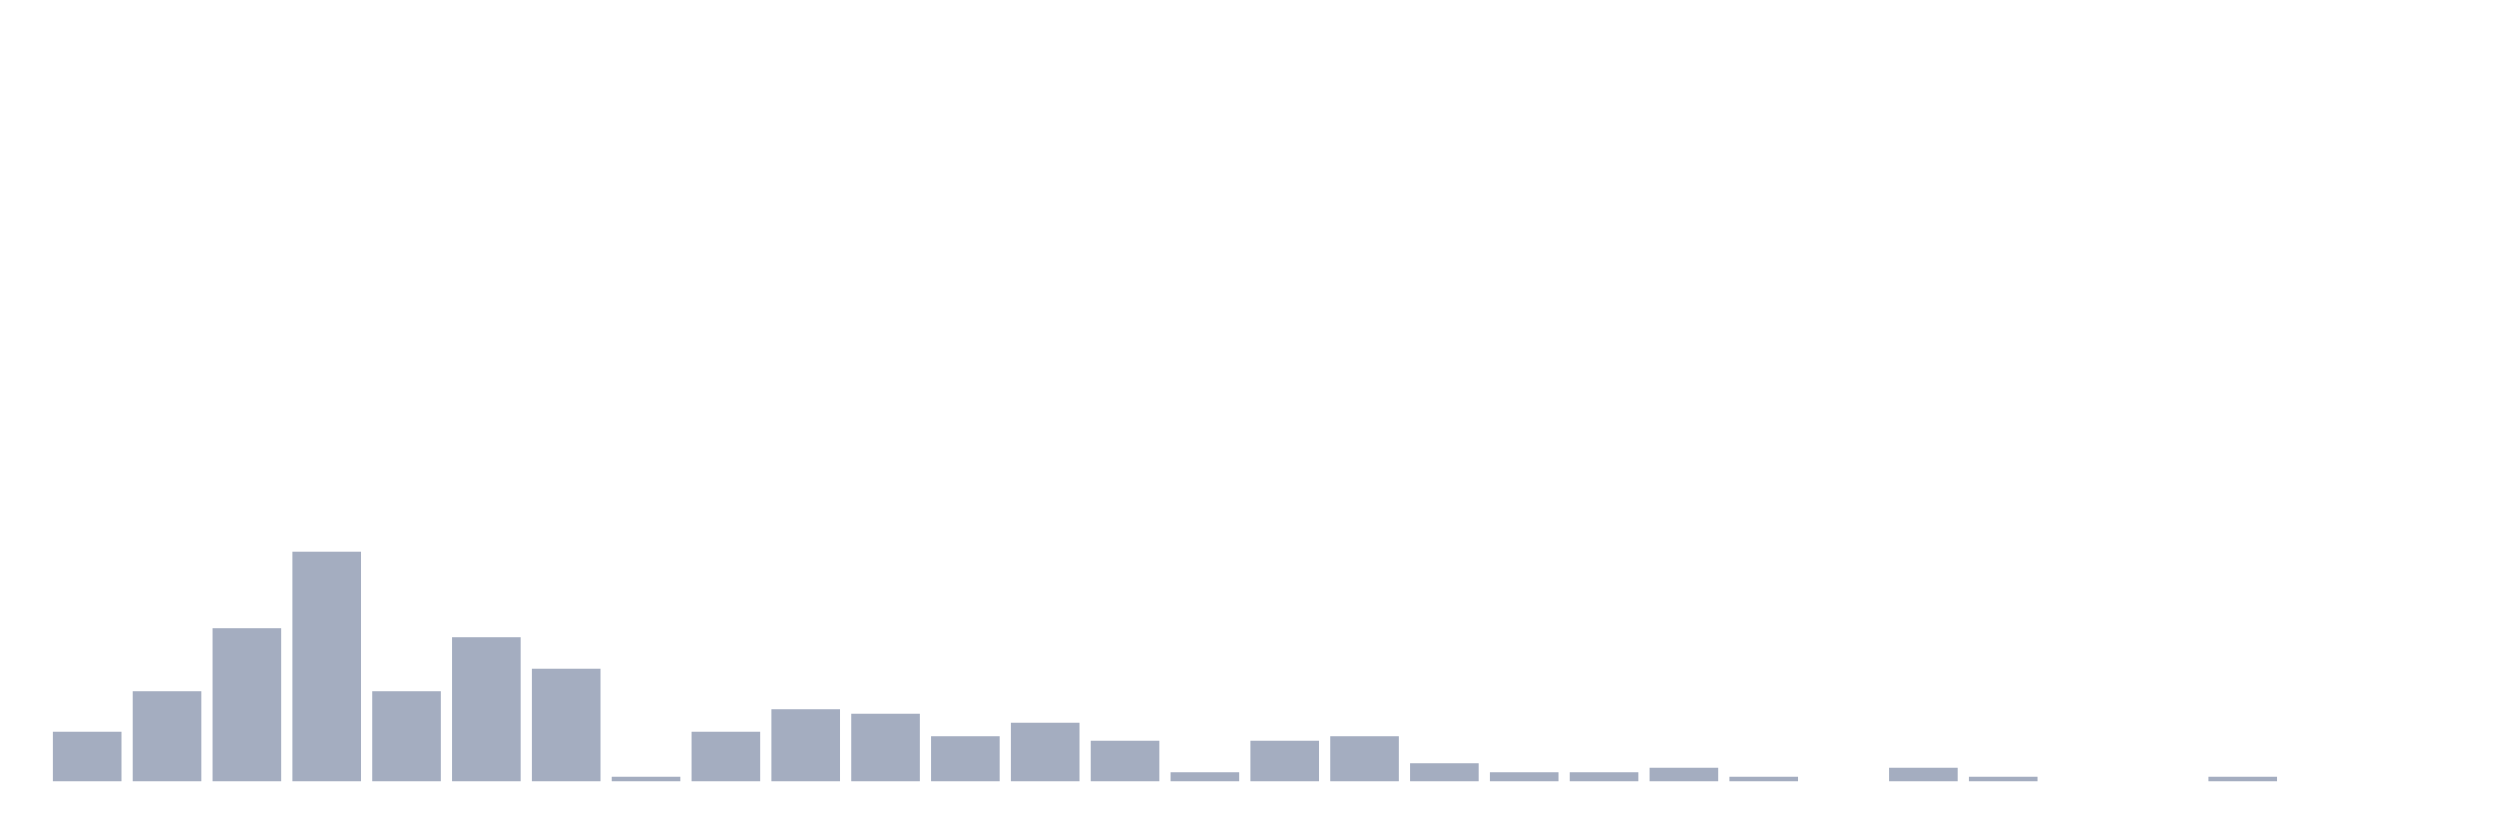 <svg xmlns="http://www.w3.org/2000/svg" viewBox="0 0 480 160"><g transform="translate(10,10)"><rect class="bar" x="0.153" width="13.175" y="130.494" height="9.506" fill="rgb(164,173,192)"></rect><rect class="bar" x="15.482" width="13.175" y="122.716" height="17.284" fill="rgb(164,173,192)"></rect><rect class="bar" x="30.81" width="13.175" y="110.617" height="29.383" fill="rgb(164,173,192)"></rect><rect class="bar" x="46.138" width="13.175" y="95.926" height="44.074" fill="rgb(164,173,192)"></rect><rect class="bar" x="61.466" width="13.175" y="122.716" height="17.284" fill="rgb(164,173,192)"></rect><rect class="bar" x="76.794" width="13.175" y="112.346" height="27.654" fill="rgb(164,173,192)"></rect><rect class="bar" x="92.123" width="13.175" y="118.395" height="21.605" fill="rgb(164,173,192)"></rect><rect class="bar" x="107.451" width="13.175" y="139.136" height="0.864" fill="rgb(164,173,192)"></rect><rect class="bar" x="122.779" width="13.175" y="130.494" height="9.506" fill="rgb(164,173,192)"></rect><rect class="bar" x="138.107" width="13.175" y="126.173" height="13.827" fill="rgb(164,173,192)"></rect><rect class="bar" x="153.436" width="13.175" y="127.037" height="12.963" fill="rgb(164,173,192)"></rect><rect class="bar" x="168.764" width="13.175" y="131.358" height="8.642" fill="rgb(164,173,192)"></rect><rect class="bar" x="184.092" width="13.175" y="128.765" height="11.235" fill="rgb(164,173,192)"></rect><rect class="bar" x="199.42" width="13.175" y="132.222" height="7.778" fill="rgb(164,173,192)"></rect><rect class="bar" x="214.748" width="13.175" y="138.272" height="1.728" fill="rgb(164,173,192)"></rect><rect class="bar" x="230.077" width="13.175" y="132.222" height="7.778" fill="rgb(164,173,192)"></rect><rect class="bar" x="245.405" width="13.175" y="131.358" height="8.642" fill="rgb(164,173,192)"></rect><rect class="bar" x="260.733" width="13.175" y="136.543" height="3.457" fill="rgb(164,173,192)"></rect><rect class="bar" x="276.061" width="13.175" y="138.272" height="1.728" fill="rgb(164,173,192)"></rect><rect class="bar" x="291.39" width="13.175" y="138.272" height="1.728" fill="rgb(164,173,192)"></rect><rect class="bar" x="306.718" width="13.175" y="137.407" height="2.593" fill="rgb(164,173,192)"></rect><rect class="bar" x="322.046" width="13.175" y="139.136" height="0.864" fill="rgb(164,173,192)"></rect><rect class="bar" x="337.374" width="13.175" y="140" height="0" fill="rgb(164,173,192)"></rect><rect class="bar" x="352.702" width="13.175" y="137.407" height="2.593" fill="rgb(164,173,192)"></rect><rect class="bar" x="368.031" width="13.175" y="139.136" height="0.864" fill="rgb(164,173,192)"></rect><rect class="bar" x="383.359" width="13.175" y="140" height="0" fill="rgb(164,173,192)"></rect><rect class="bar" x="398.687" width="13.175" y="140" height="0" fill="rgb(164,173,192)"></rect><rect class="bar" x="414.015" width="13.175" y="139.136" height="0.864" fill="rgb(164,173,192)"></rect><rect class="bar" x="429.344" width="13.175" y="140" height="0" fill="rgb(164,173,192)"></rect><rect class="bar" x="444.672" width="13.175" y="140" height="0" fill="rgb(164,173,192)"></rect></g></svg>